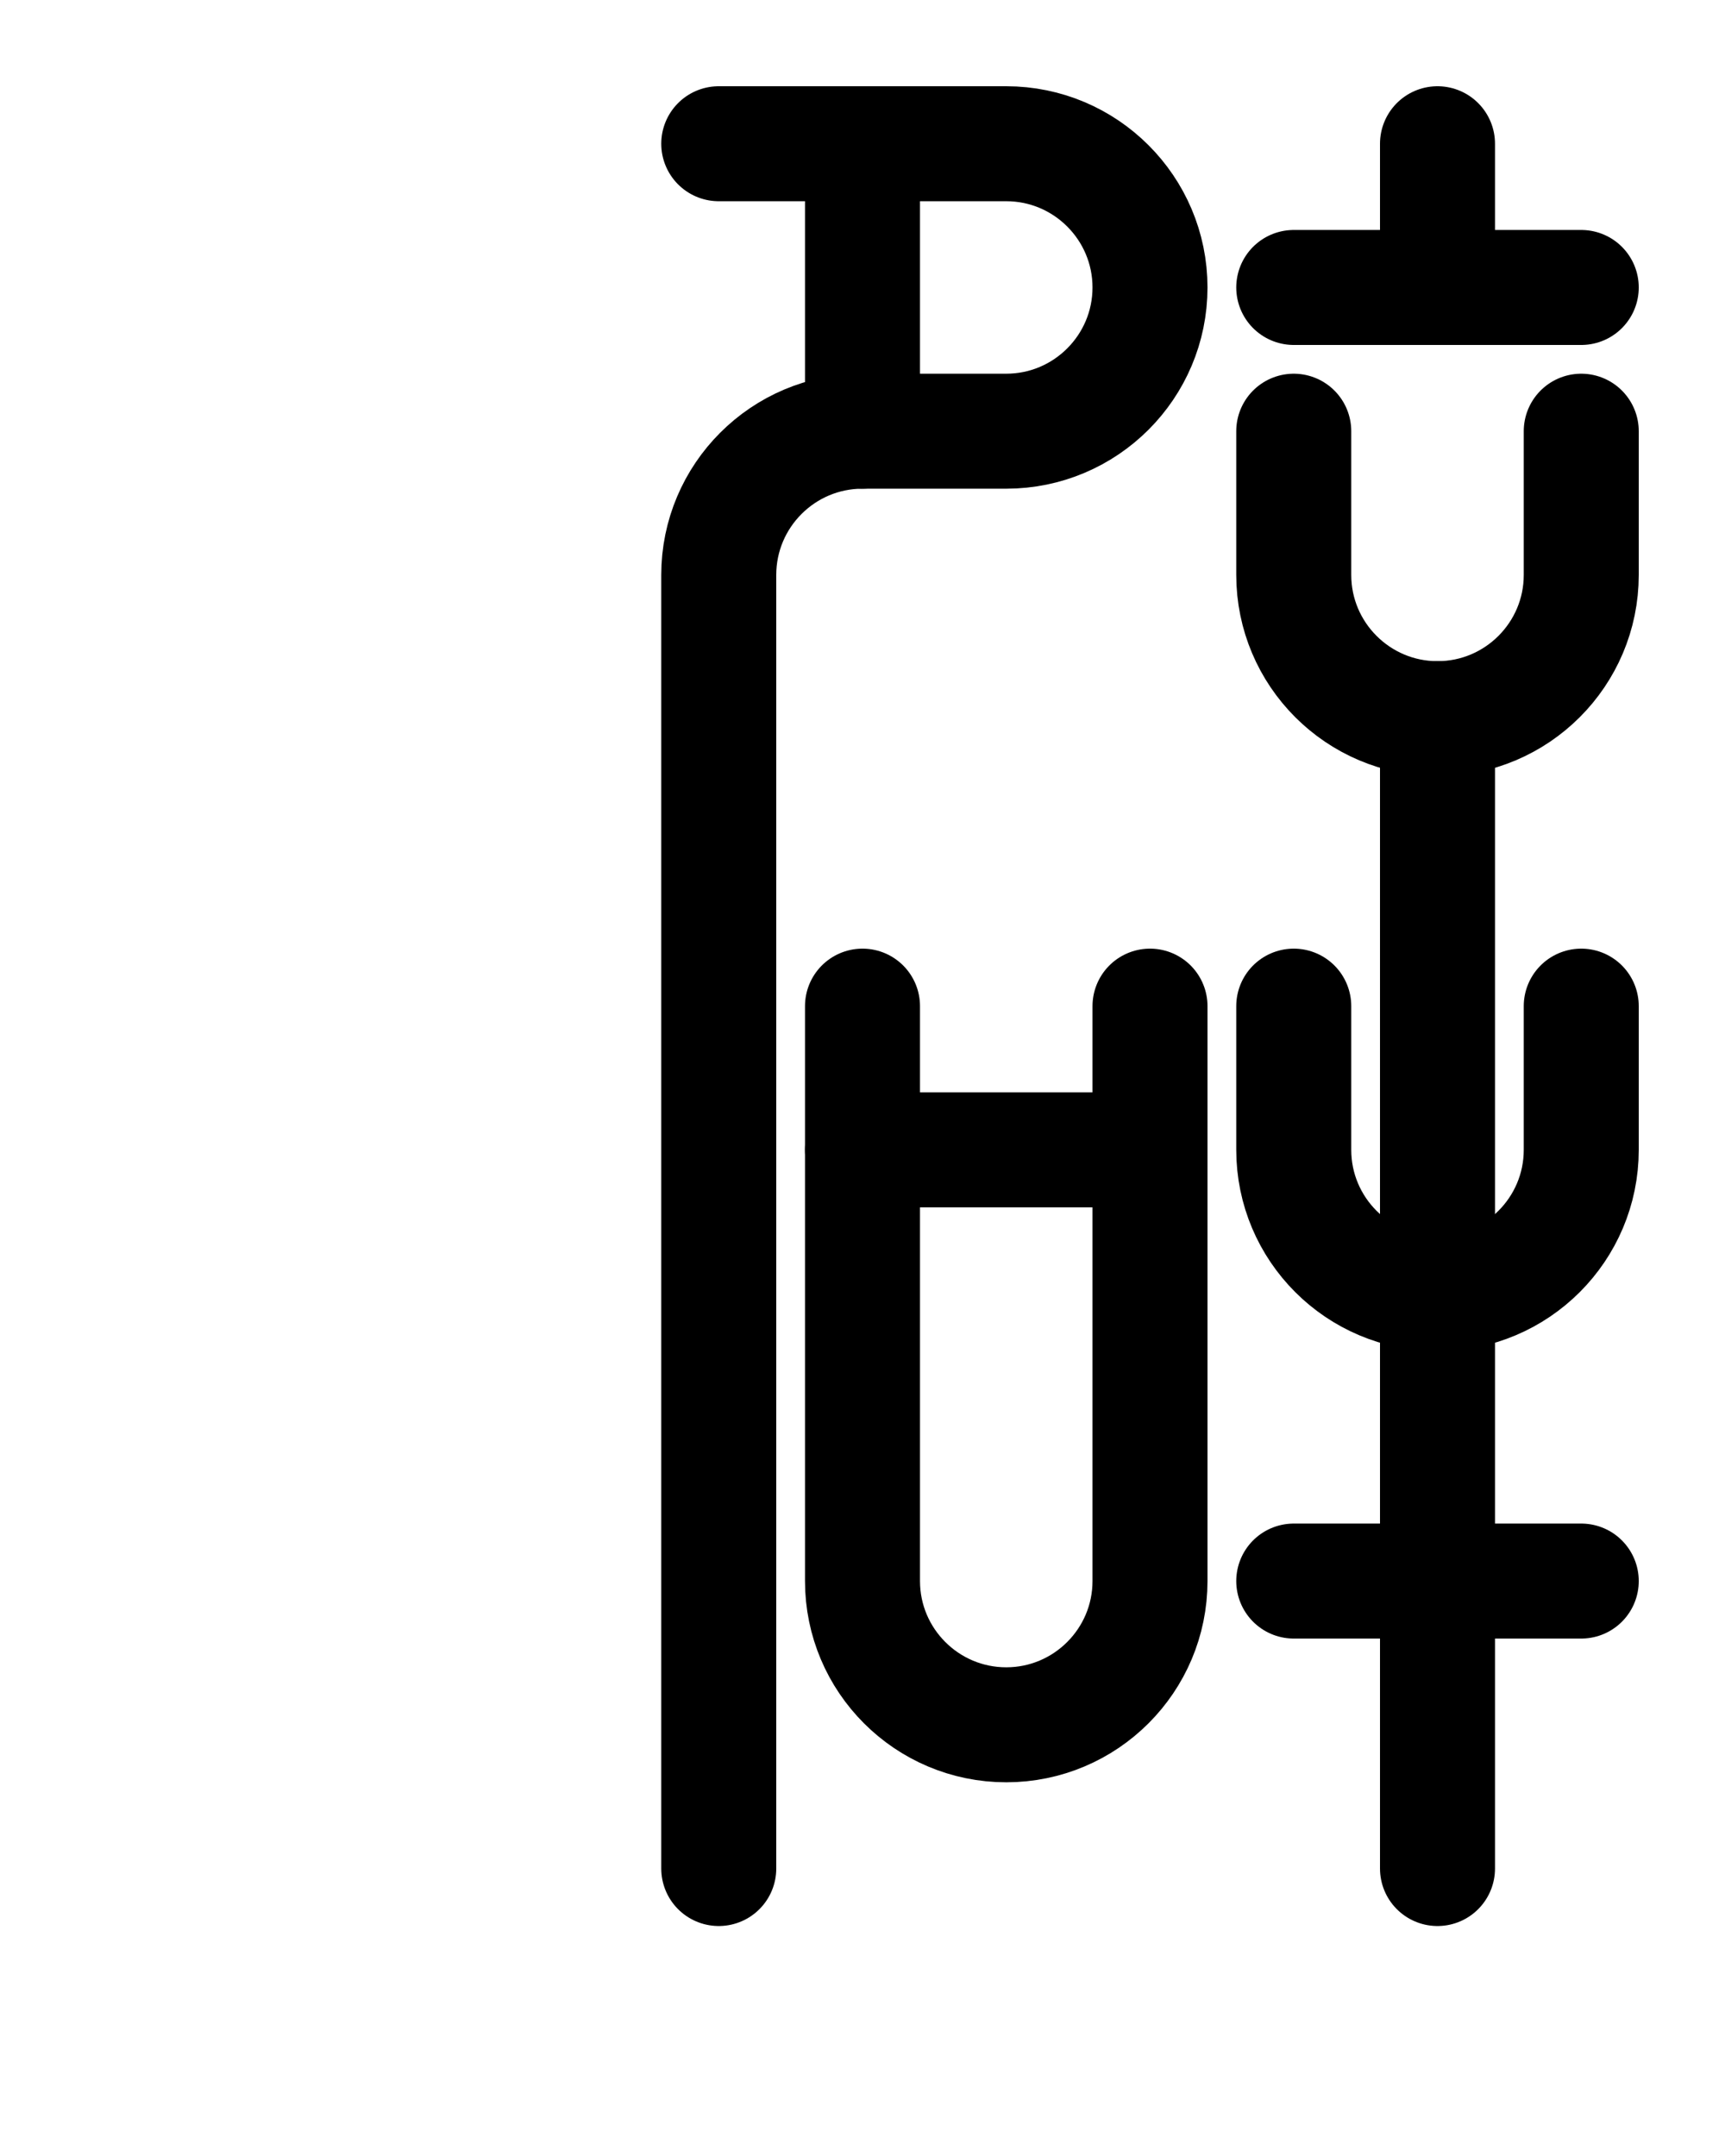<?xml version="1.0" encoding="utf-8"?>
<!-- Generator: Adobe Illustrator 26.0.0, SVG Export Plug-In . SVG Version: 6.00 Build 0)  -->
<svg version="1.1" id="图层_1" xmlns="http://www.w3.org/2000/svg" xmlns:xlink="http://www.w3.org/1999/xlink" x="0px" y="0px"
	 viewBox="0 0 720 900" style="enable-background:new 0 0 720 900;" xml:space="preserve">
<style type="text/css">
	.st0{fill:none;stroke:#000000;stroke-width:48;stroke-linecap:round;stroke-linejoin:round;stroke-miterlimit:10;}
</style>
<path class="st0" d="M300,60h120c33.1,0,60,26.9,60,60v0c0,33.1-26.9,60-60,60h-60c-33.1,0-60,26.9-60,60l0,540"/>
<path class="st0" d="M360,420v240c0,33.1,26.9,60,60,60l0,0c33.1,0,60-26.9,60-60V420"/>
<line class="st0" x1="360" y1="480" x2="480" y2="480"/>
<line class="st0" x1="360" y1="60" x2="360" y2="180"/>
<line class="st0" x1="600" y1="60" x2="600" y2="120"/>
<line class="st0" x1="540" y1="120" x2="660" y2="120"/>
<path class="st0" d="M540,420v60c0,33.1,26.9,60,60,60l0,0c33.1,0,60-26.9,60-60v-60"/>
<path class="st0" d="M540,180v60c0,33.1,26.9,60,60,60l0,0c33.1,0,60-26.9,60-60v-60"/>
<line class="st0" x1="540" y1="660" x2="660" y2="660"/>
<line class="st0" x1="600" y1="300" x2="600" y2="780"/>
</svg>
